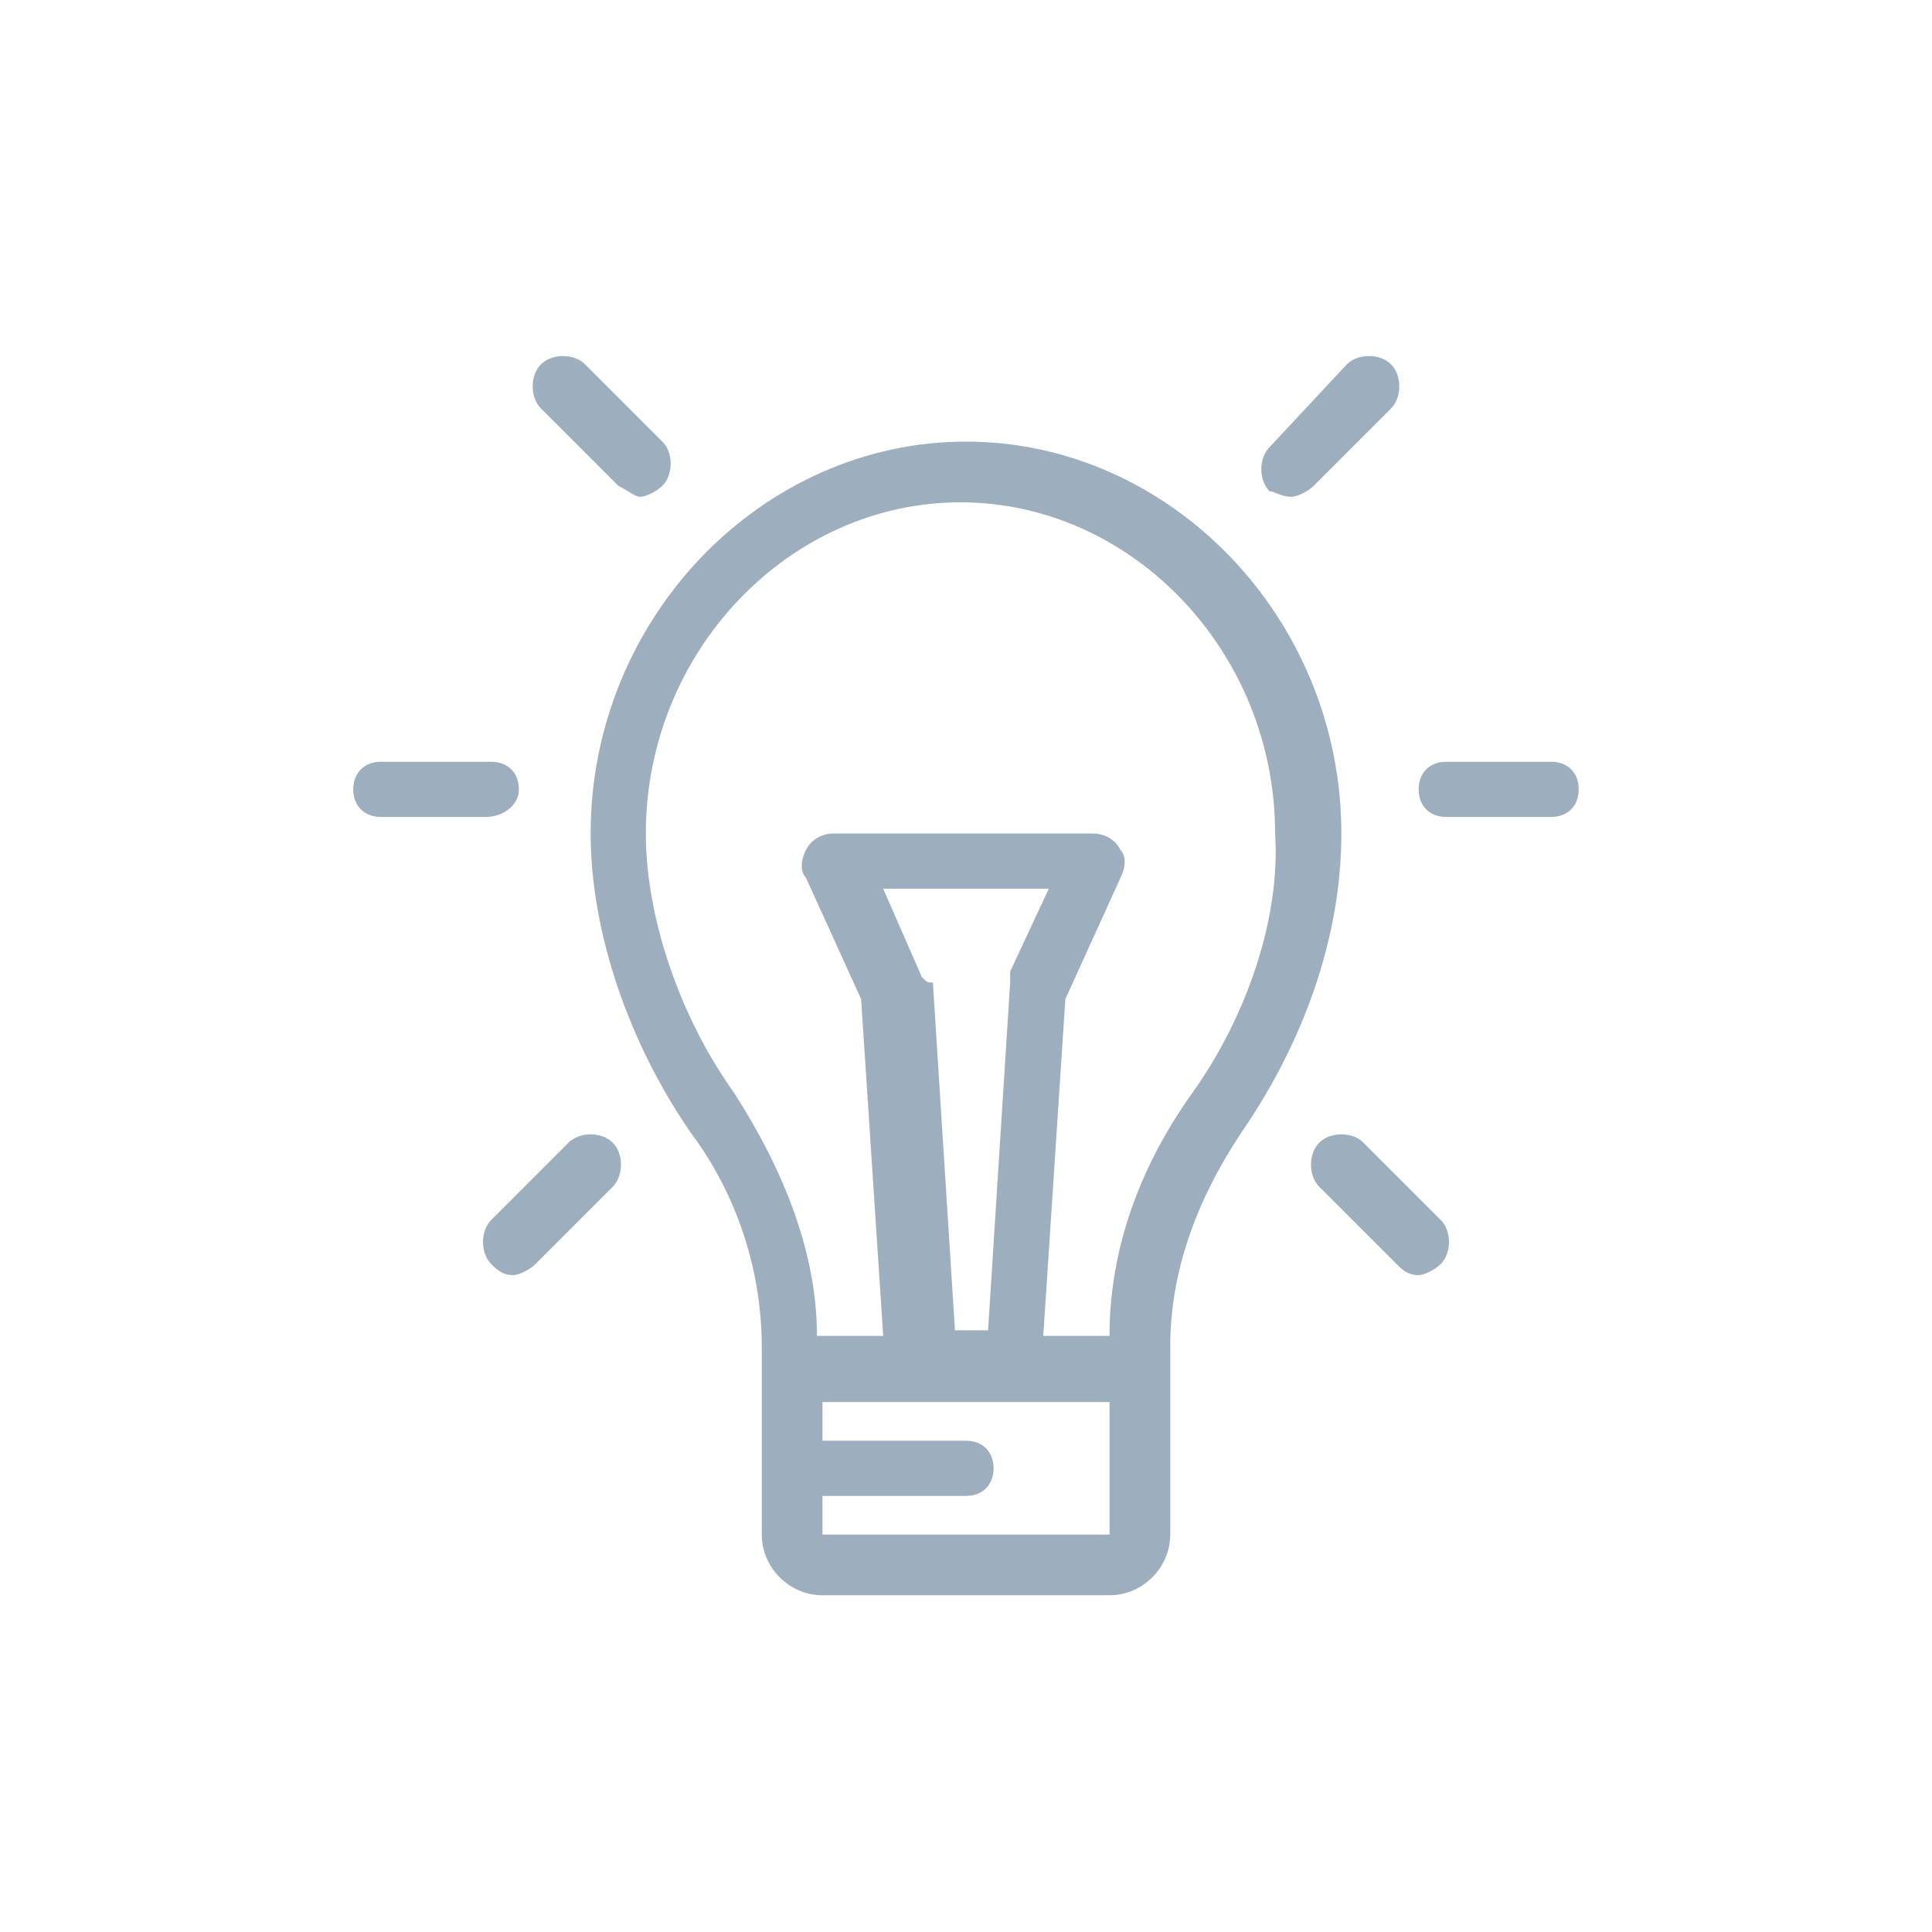 <?xml version="1.0" encoding="utf-8"?>
<!-- Generator: Adobe Illustrator 21.0.0, SVG Export Plug-In . SVG Version: 6.00 Build 0)  -->
<svg version="1.1" xmlns="http://www.w3.org/2000/svg" xmlns:xlink="http://www.w3.org/1999/xlink" x="0px" y="0px"
	 viewBox="0 0 35 35" style="enable-background:new 0 0 35 35;" xml:space="preserve">
<style type="text/css">
	.st0{fill:#098387;}
	.st1{clip-path:url(#SVGID_2_);fill:#FFFFFF;}
	.st2{fill:#FFFFFF;}
	.st3{clip-path:url(#SVGID_4_);fill:#FFFFFF;}
	.st4{clip-path:url(#SVGID_6_);fill:#098488;}
	.st5{clip-path:url(#SVGID_6_);fill:none;stroke:#098488;stroke-width:1.572;stroke-miterlimit:10;}
	.st6{clip-path:url(#SVGID_6_);fill:#078488;}
	.st7{fill:none;stroke:#9DB0BF;stroke-width:0.719;}
	.st8{fill:none;}
	.st9{fill:#F1DE63;}
	.st10{fill:#ECBA4C;}
	.st11{fill:#02ABB4;}
	.st12{fill:#23BBB8;}
	.st13{fill:#23BBB7;}
	.st14{fill:#00ABB4;}
	.st15{fill:#47BEAE;}
	.st16{fill:#F2F3F3;}
	.st17{fill:#9DAFBF;}
	.st18{fill:#9DB0BF;}
	.st19{fill:#9CAFBE;}
	.st20{fill:#F26F60;}
	.st21{fill:#D86A5A;}
	.st22{fill:#BF4E46;}
	.st23{fill:#F48772;}
	.st24{fill:#EFC95F;}
	.st25{fill:#EFC85F;}
	.st26{fill:#EFDC64;}
	.st27{fill:#9DB0C1;}
	.st28{fill:#9DAFC0;}
	.st29{fill:#DBDFE4;}
	.st30{clip-path:url(#SVGID_8_);}
	.st31{fill:#7F8F99;}
	.st32{fill:#016A6E;}
	.st33{fill:#F1B752;}
	.st34{fill:#F0B751;}
	.st35{fill:#018388;}
	.st36{fill:#0F4D6D;}
	.st37{fill:#6A777F;}
	.st38{fill:#8898A3;}
	.st39{fill:none;stroke:#8898A3;stroke-width:0.618;stroke-miterlimit:10;}
	.st40{fill:#6B797F;}
	.st41{fill:none;stroke:#9DB0BF;stroke-width:0.618;stroke-miterlimit:10;}
	.st42{fill:#025454;stroke:#025454;stroke-width:1.235;stroke-miterlimit:10;}
	.st43{fill:#025454;}
	.st44{fill:#018388;stroke:#018388;stroke-width:1.235;stroke-miterlimit:10;}
	.st45{fill:#0A8387;}
	.st46{fill:#D69E4C;}
	.st47{fill:#F9F9F9;}
	.st48{fill:#F8BD2B;}
	.st49{fill:#3C3C3C;}
	.st50{fill:#F0F0F0;}
	.st51{fill:#737373;}
	.st52{fill:#FFFFFF;stroke:#231F20;stroke-miterlimit:10;}
	.st53{fill:#C00000;}
	.st54{fill:#008000;}
	.st55{fill:#0070C0;}
	.st56{fill:#800080;}
	.st57{fill:#D60093;}
	.st58{fill:none;stroke:#CCCCCC;stroke-width:1.66;stroke-miterlimit:10;}
	.st59{fill:#999999;}
	.st60{fill:#CCCCCC;}
	.st61{fill:#E2E2E2;}
	.st62{fill:#BCBCBC;}
	.st63{fill:#FFFFFF;stroke:#E2E2E2;stroke-miterlimit:10;}
	.st64{clip-path:url(#SVGID_10_);fill:#7C95A4;}
	.st65{clip-path:url(#SVGID_10_);fill:none;stroke:#7F8F99;stroke-miterlimit:10;}
	.st66{clip-path:url(#SVGID_12_);fill:#7C95A4;}
	.st67{clip-path:url(#SVGID_12_);fill:none;stroke:#FFFFFF;stroke-miterlimit:10;}
	.st68{fill:none;stroke:#CCCCCC;stroke-width:2.206;stroke-miterlimit:10;}
	.st69{fill:none;stroke:#CCCCCC;stroke-width:2.208;stroke-miterlimit:10;}
	.st70{fill:#018388;stroke:#018388;stroke-width:2;stroke-miterlimit:10;}
	.st71{fill:none;stroke:#CCCCCC;stroke-width:2.666;stroke-miterlimit:10;}
	.st72{fill:none;stroke:#CCCCCC;stroke-width:2.668;stroke-miterlimit:10;}
	.st73{fill:#535E63;}
	.st74{fill:#025454;stroke:#025454;stroke-width:2;stroke-miterlimit:10;}
	.st75{fill:#EDEDED;}
	.st76{fill:#0B8287;}
	.st77{clip-path:url(#SVGID_14_);}
	.st78{fill:#DDDDDD;}
	.st79{fill:none;stroke:#F3F3F3;stroke-width:1.272;}
	.st80{clip-path:url(#SVGID_16_);fill:#7C95A4;}
	.st81{clip-path:url(#SVGID_16_);fill:none;stroke:#7D93A1;stroke-width:0.636;stroke-miterlimit:10;}
	.st82{fill:none;stroke:#231F20;stroke-width:0.636;}
	.st83{fill:none;stroke:#9CAFBE;stroke-width:0.636;}
	.st84{fill:#7C95A4;}
	.st85{fill:none;stroke:#7C95A4;stroke-width:0.382;stroke-miterlimit:10;}
	.st86{fill:none;stroke:#9DB0BF;stroke-width:0.636;stroke-miterlimit:10;}
	.st87{clip-path:url(#SVGID_18_);fill:#7C95A4;}
	.st88{clip-path:url(#SVGID_18_);fill:none;stroke:#7D93A1;stroke-width:0.636;stroke-miterlimit:10;}
	.st89{clip-path:url(#SVGID_20_);fill:#7C95A4;}
	.st90{clip-path:url(#SVGID_20_);fill:none;stroke:#7C95A4;stroke-width:0.636;stroke-miterlimit:10;}
	.st91{fill:none;stroke:#016A6E;stroke-width:1.55;stroke-miterlimit:10;}
	.st92{fill:none;stroke:#7C94A4;stroke-width:1.5;stroke-linecap:round;stroke-linejoin:round;stroke-dasharray:0,3;}
	.st93{fill:none;stroke:#7C94A4;stroke-width:1.272;stroke-linecap:round;stroke-linejoin:round;}
	.st94{fill:#DCDDE8;}
	.st95{fill:#F2F3F4;}
	.st96{fill:#DCDFE6;}
	.st97{fill:#8494A0;stroke:#8494A0;stroke-width:0.616;stroke-miterlimit:10;}
	.st98{fill:none;stroke:#DBE2E1;stroke-width:1.272;stroke-miterlimit:3;}
	.st99{clip-path:url(#SVGID_22_);fill:#DAE1E0;}
	.st100{clip-path:url(#SVGID_24_);fill:#DAE1E0;}
	.st101{fill:#231F20;}
	.st102{clip-path:url(#SVGID_26_);fill:#DAE1E0;}
	.st103{clip-path:url(#SVGID_28_);fill:#DAE1E0;}
	.st104{opacity:0.8;fill:#FFFFFF;}
	.st105{fill:none;stroke:#FFFFFF;stroke-width:2.908;stroke-linecap:round;stroke-miterlimit:10;}
	.st106{fill:#ED1C24;}
</style>
<g id="Guides">
</g>
<g id="Icons">
	<g>
		<rect class="st8" width="35" height="35"/>
	</g>
	<g>
		<path class="st8" d="M17.8,24.2l0.4-6.3c0-0.1,0-0.1,0-0.2l0.7-1.5h-3l0.7,1.5c0,0.1,0,0.1,0,0.2l0.4,6.3H17.8z"/>
		<path class="st8" d="M17.5,9.1c-3.1,0-5.7,2.7-5.7,6c0,1.6,0.6,3.3,1.6,4.7c1,1.4,1.5,2.9,1.5,4.4h1.2l-0.4-6.1l-1-2.2
			c-0.1-0.2-0.1-0.4,0-0.5c0.1-0.2,0.3-0.3,0.5-0.3h4.7c0.2,0,0.4,0.1,0.5,0.3c0.1,0.2,0.1,0.4,0,0.5l-1,2.2l-0.4,6.1h1.2
			c0-1.5,0.6-3,1.5-4.4c1-1.4,1.6-3.2,1.6-4.7C23.2,11.8,20.6,9.1,17.5,9.1z"/>
		<path class="st8" d="M14.9,25.3V26h2.6c0.3,0,0.5,0.2,0.5,0.5c0,0.3-0.2,0.5-0.5,0.5h-2.6v0.7h5.2l0,0l0-2.5H14.9z"/>
		<path class="st17" d="M9.4,14.3c0-0.3-0.2-0.5-0.5-0.5H6.9c-0.3,0-0.5,0.2-0.5,0.5c0,0.3,0.2,0.5,0.5,0.5h1.9
			C9.1,14.8,9.4,14.6,9.4,14.3z"/>
		<path class="st17" d="M28.1,13.8h-1.9c-0.3,0-0.5,0.2-0.5,0.5c0,0.3,0.2,0.5,0.5,0.5h1.9c0.3,0,0.5-0.2,0.5-0.5
			C28.6,14,28.4,13.8,28.1,13.8z"/>
		<path class="st17" d="M10.3,20.7l-1.4,1.4c-0.2,0.2-0.2,0.6,0,0.8C9,23,9.1,23.1,9.3,23.1c0.1,0,0.3-0.1,0.4-0.2l1.4-1.4
			c0.2-0.2,0.2-0.6,0-0.8C10.9,20.5,10.5,20.5,10.3,20.7z"/>
		<path class="st17" d="M23.4,9c0.1,0,0.3-0.1,0.4-0.2l1.4-1.4c0.2-0.2,0.2-0.6,0-0.8c-0.2-0.2-0.6-0.2-0.8,0L23,8.1
			c-0.2,0.2-0.2,0.6,0,0.8C23.1,8.9,23.2,9,23.4,9z"/>
		<path class="st17" d="M11.2,8.8C11.4,8.9,11.5,9,11.6,9c0.1,0,0.3-0.1,0.4-0.2c0.2-0.2,0.2-0.6,0-0.8l-1.4-1.4
			c-0.2-0.2-0.6-0.2-0.8,0c-0.2,0.2-0.2,0.6,0,0.8L11.2,8.8z"/>
		<path class="st17" d="M24.7,20.7c-0.2-0.2-0.6-0.2-0.8,0c-0.2,0.2-0.2,0.6,0,0.8l1.4,1.4c0.1,0.1,0.2,0.2,0.4,0.2
			c0.1,0,0.3-0.1,0.4-0.2c0.2-0.2,0.2-0.6,0-0.8L24.7,20.7z"/>
		<path class="st17" d="M17.5,8c-3.7,0-6.8,3.2-6.8,7.1c0,1.8,0.7,3.8,1.8,5.4c0.9,1.2,1.3,2.6,1.3,3.9v3.4c0,0.6,0.5,1.1,1.1,1.1
			h5.2c0.6,0,1.1-0.5,1.1-1.1v-3.4c0-1.4,0.5-2.7,1.3-3.9c1.1-1.6,1.8-3.5,1.8-5.4C24.3,11.2,21.2,8,17.5,8z M20.1,27.8h-5.2v-0.7
			h2.6c0.3,0,0.5-0.2,0.5-0.5c0-0.3-0.2-0.5-0.5-0.5h-2.6v-0.7h5.2L20.1,27.8L20.1,27.8z M16.7,17.7L16,16.1h3l-0.7,1.5
			c0,0.1,0,0.1,0,0.2l-0.4,6.3h-0.6l-0.4-6.3C16.8,17.8,16.8,17.8,16.7,17.7z M21.6,19.8c-1,1.4-1.5,2.9-1.5,4.4h-1.2l0.4-6.1l1-2.2
			c0.1-0.2,0.1-0.4,0-0.5c-0.1-0.2-0.3-0.3-0.5-0.3h-4.7c-0.2,0-0.4,0.1-0.5,0.3c-0.1,0.2-0.1,0.4,0,0.5l1,2.2l0.4,6.1h-1.2
			c0-1.5-0.6-3-1.5-4.4c-1-1.4-1.6-3.2-1.6-4.7c0-3.3,2.6-6,5.7-6s5.7,2.7,5.7,6C23.2,16.6,22.6,18.4,21.6,19.8z"/>
	</g>
</g>
<g id="Colors">
</g>
<g id="Layout">
</g>
<g id="midot">
</g>
<g id="Fonts">
</g>
</svg>
